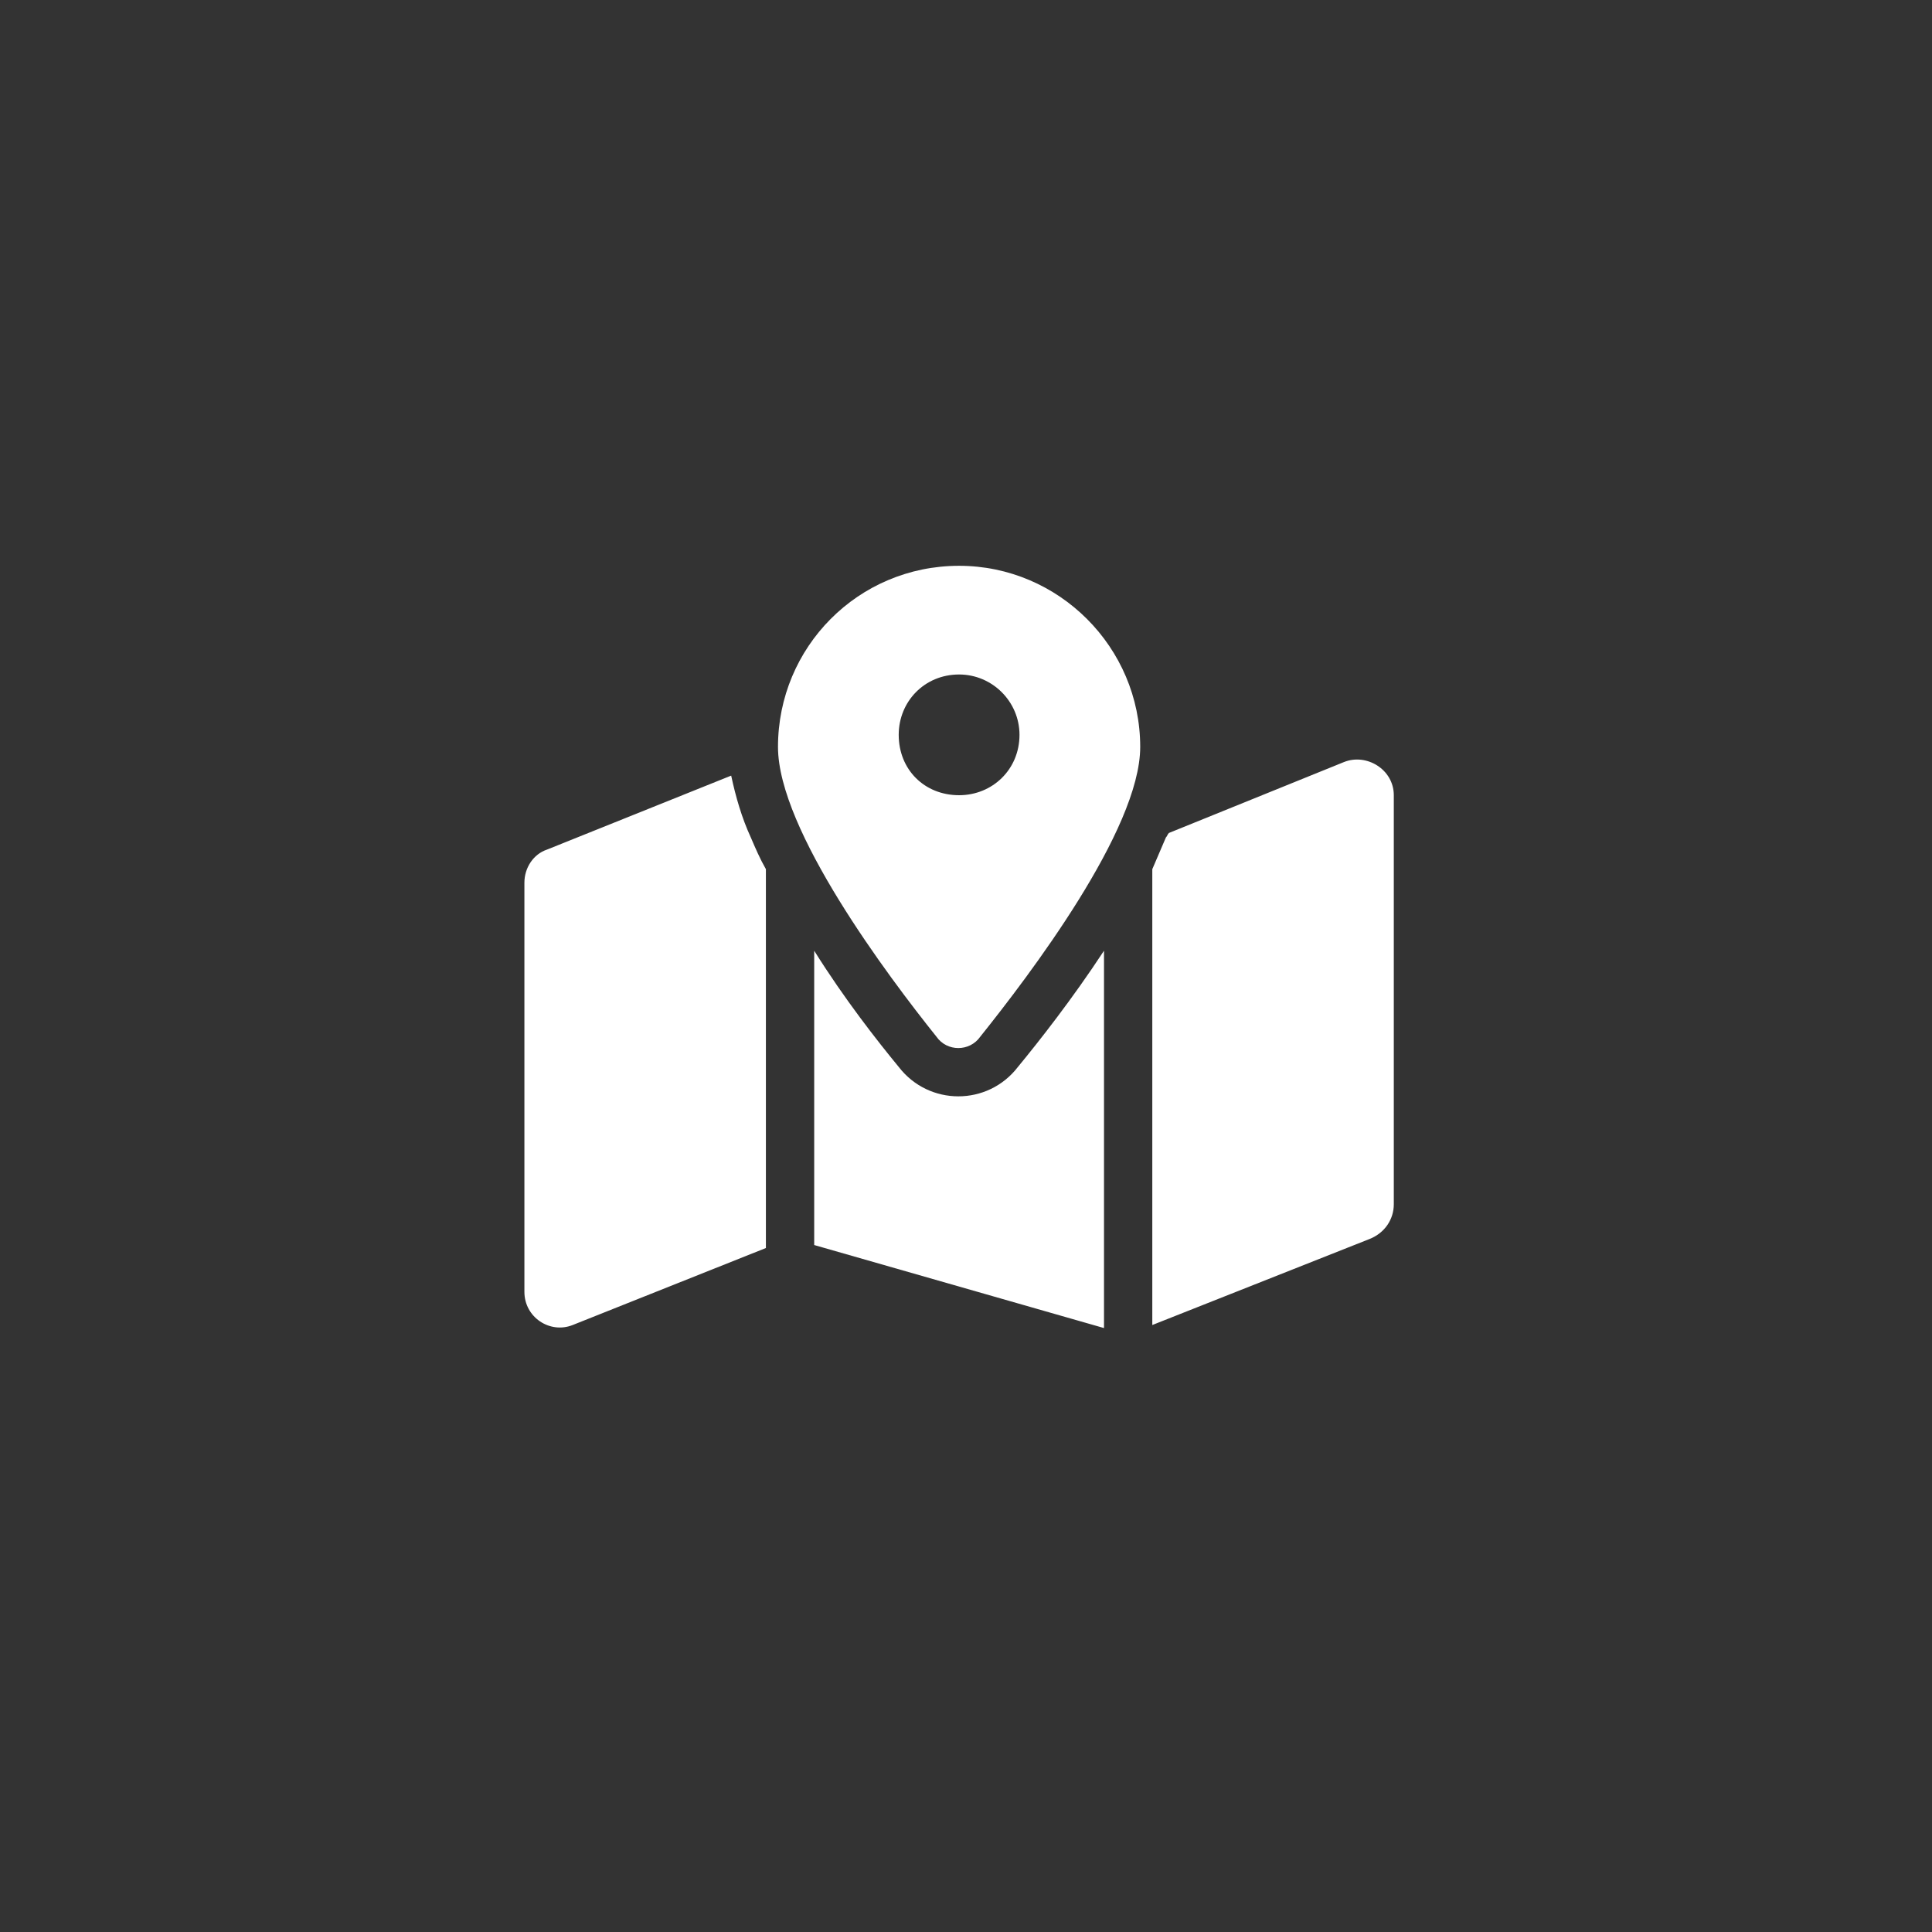 <svg width="35" height="35" viewBox="0 0 35 35" fill="none" xmlns="http://www.w3.org/2000/svg">
<rect x="0" y="0" width="35" height="35" fill="#333333" stroke="none"/>
<path d="M20.656 13.531C20.656 15.035 18.633 17.688 17.758 18.781C17.566 19.055 17.156 19.055 16.965 18.781C16.09 17.688 14.094 15.035 14.094 13.531C14.094 11.727 15.543 10.25 17.375 10.25C19.18 10.25 20.656 11.727 20.656 13.531ZM20.875 15.746C20.957 15.555 21.039 15.363 21.121 15.172C21.148 15.145 21.148 15.117 21.176 15.09L24.348 13.805C24.758 13.641 25.25 13.941 25.25 14.406V21.816C25.25 22.09 25.086 22.336 24.812 22.445L20.875 24.004V15.746ZM13.246 14.051C13.328 14.434 13.438 14.816 13.602 15.172C13.684 15.363 13.766 15.555 13.875 15.746V22.609L10.375 24.004C9.965 24.168 9.5 23.867 9.5 23.402V15.992C9.5 15.719 9.664 15.473 9.91 15.391L13.246 14.051ZM18.441 19.328C18.824 18.863 19.426 18.098 20 17.223V24.059L14.75 22.555V17.223C15.297 18.098 15.898 18.863 16.281 19.328C16.828 20.039 17.895 20.039 18.441 19.328ZM17.375 14.406C17.977 14.406 18.469 13.941 18.469 13.312C18.469 12.711 17.977 12.219 17.375 12.219C16.746 12.219 16.281 12.711 16.281 13.312C16.281 13.941 16.746 14.406 17.375 14.406Z" fill="white"/>
</svg>
